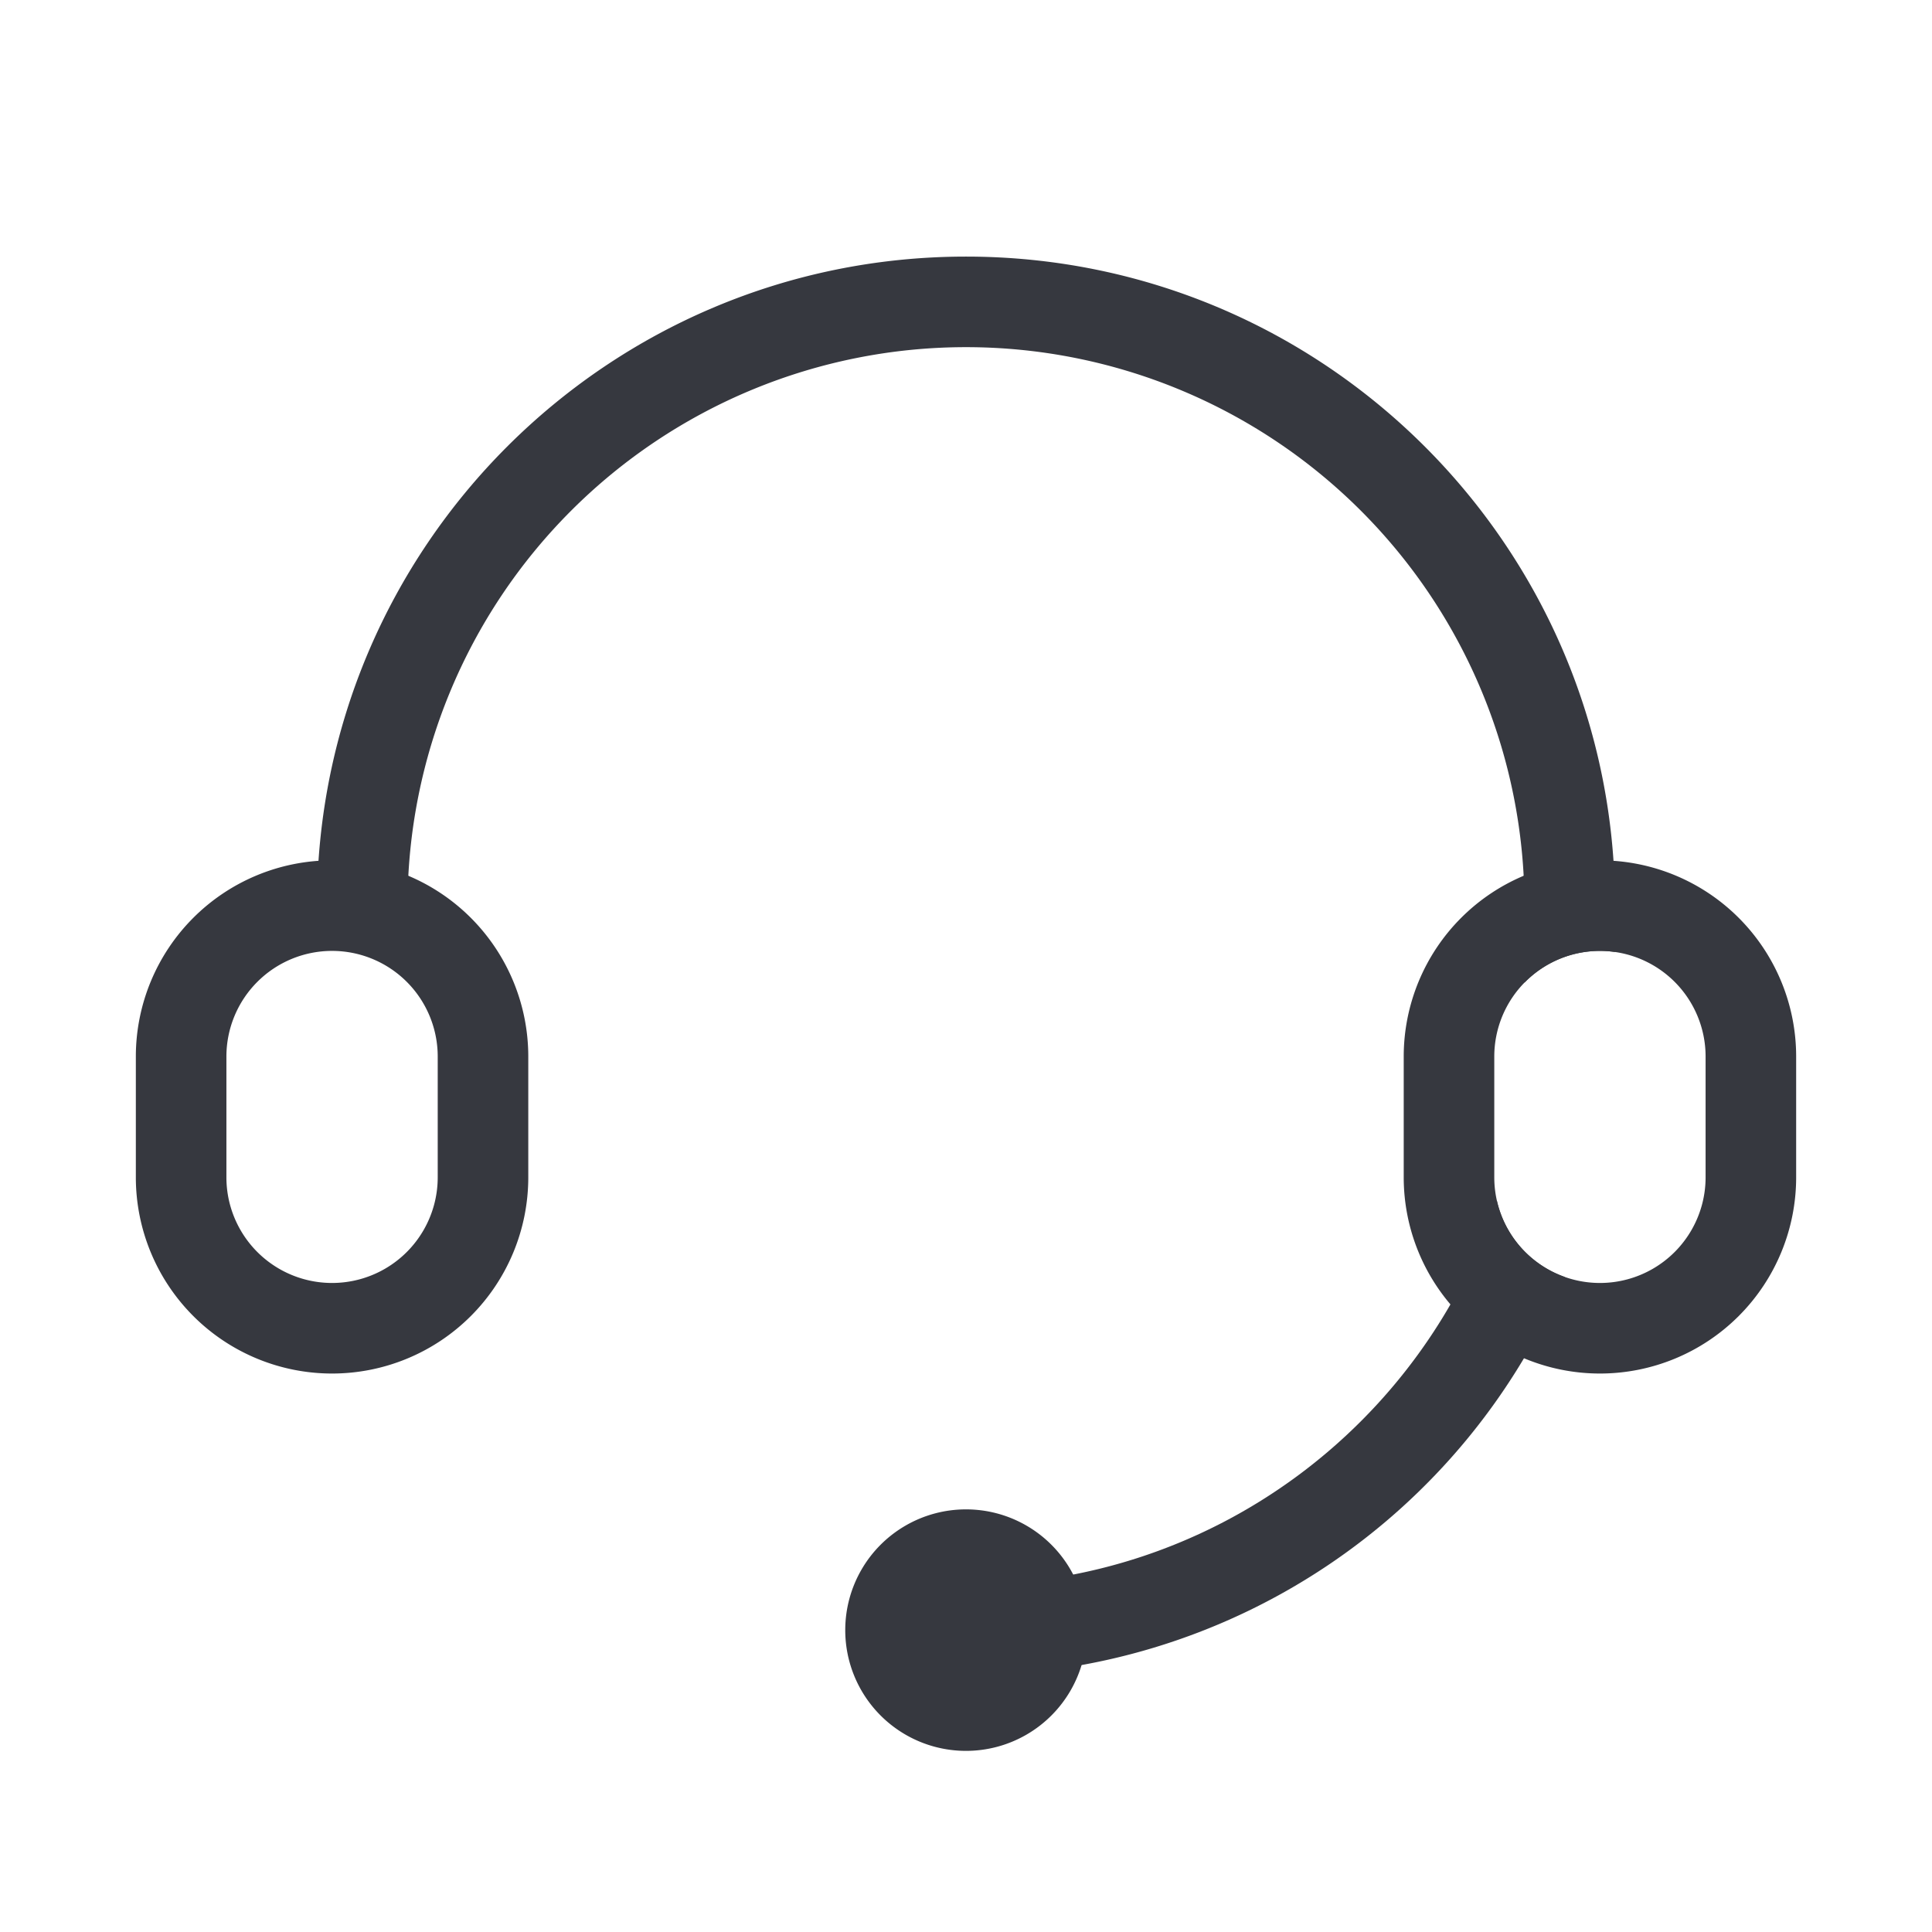 <svg t="1597859829238" class="icon" viewBox="0 0 1024 1024" version="1.1" xmlns="http://www.w3.org/2000/svg" p-id="1891" width="200" height="200"><path d="M856 504.576a55.84 55.84 0 0 0-48 16.256V480a296 296 0 0 0-592 0h-48C168 290.016 322.016 136 512 136S856 290.016 856 480v24.576z m-26.56 172.256A344.096 344.096 0 0 1 512 888v-48c131.264 0 242.56-85.44 281.344-203.744 4.224 18.912 18.016 34.24 36.064 40.576z" fill="#36383F" p-id="1892"></path><path d="M512 864m-64 0a64 64 0 1 0 128 0 64 64 0 1 0-128 0Z" fill="#36383F" p-id="1893"></path><path d="M848 456a104 104 0 0 1 104 104v64a104 104 0 0 1-208 0v-64a104 104 0 0 1 104-104z m0 48a56 56 0 0 0-56 56v64a56 56 0 0 0 112 0v-64a56 56 0 0 0-56-56zM176 456a104 104 0 0 1 104 104v64a104 104 0 0 1-208 0v-64a104 104 0 0 1 104-104z m0 48a56 56 0 0 0-56 56v64a56 56 0 0 0 112 0v-64a56 56 0 0 0-56-56z" fill="#36383F" p-id="1894"></path></svg>